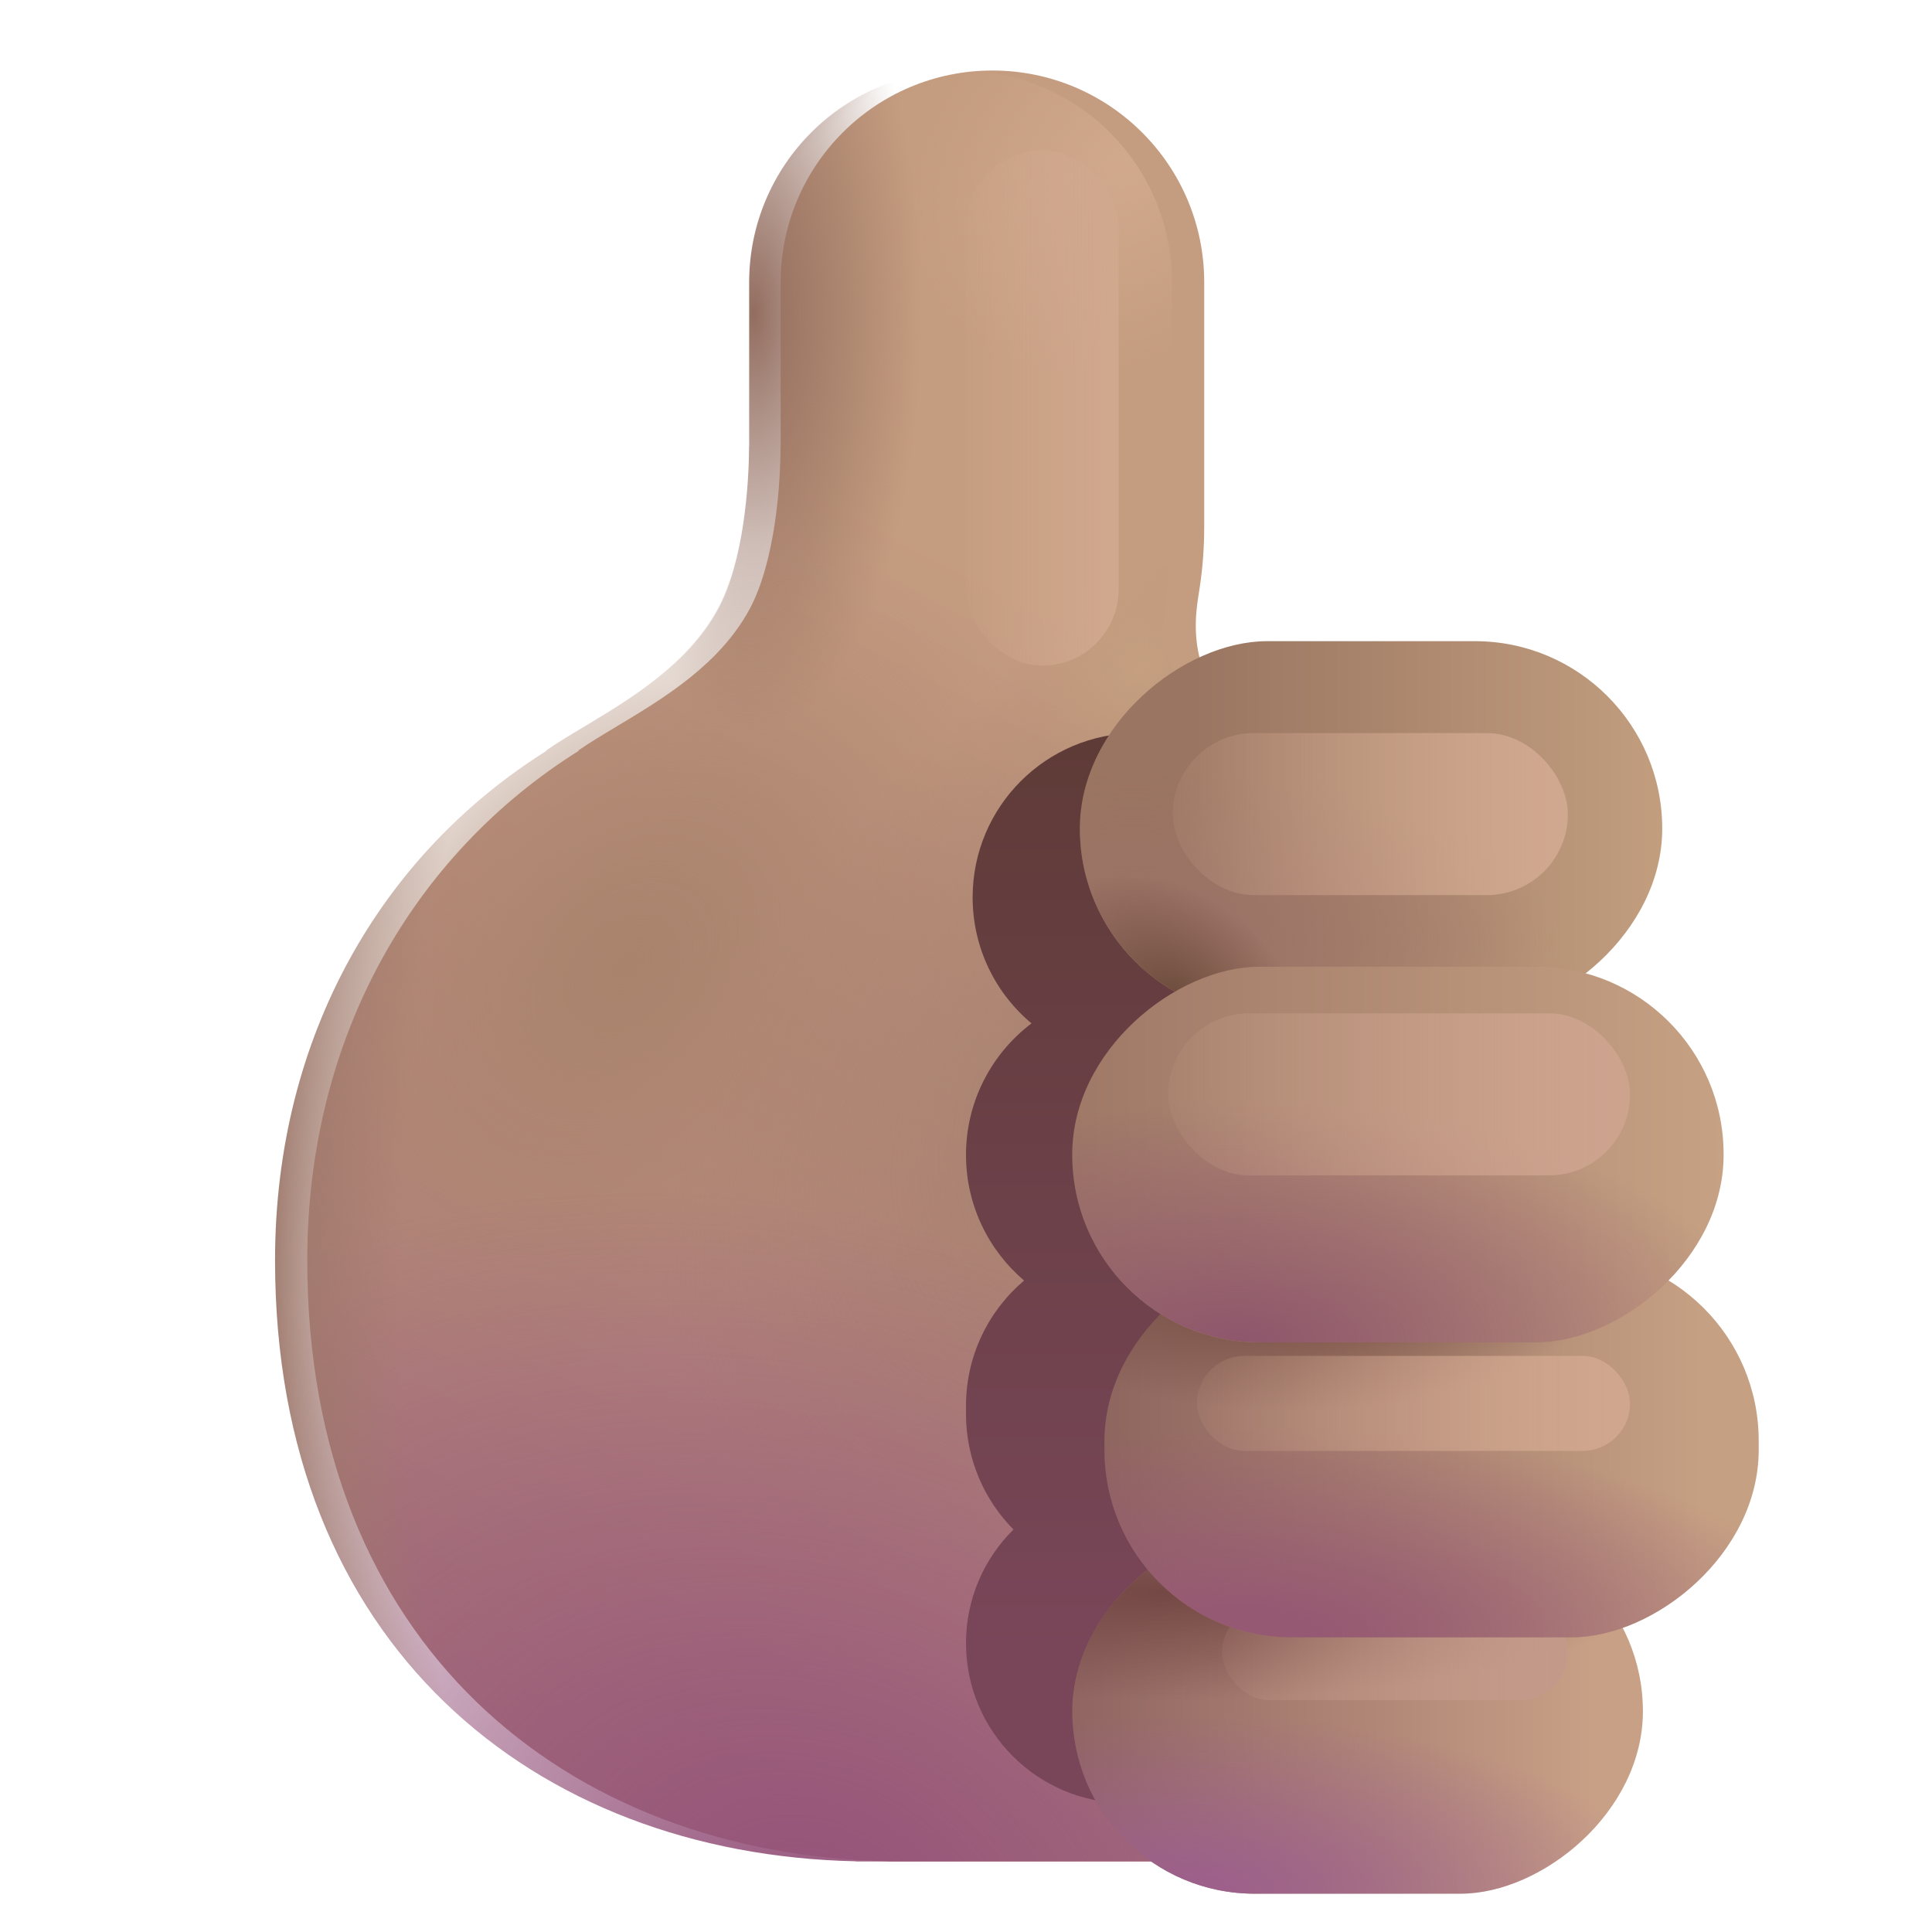 <svg viewBox="1 1 30 30" xmlns="http://www.w3.org/2000/svg">
<g filter="url(#filter0_i_20020_2955)">
<path d="M12.622 5.384C12.622 3.568 14.094 2.095 15.91 2.095C17.727 2.095 19.199 3.568 19.199 5.384V9.168C19.199 9.491 19.177 9.813 19.127 10.135C19.108 10.252 19.09 10.37 19.079 10.487C19.043 10.857 19.087 11.341 19.339 11.666L18.737 12.246C21.753 13.787 23.819 16.937 23.819 20.572C23.819 21.557 23.667 22.507 23.386 23.398L22.39 29.905H14.288V29.902C9.285 29.794 5.271 26.532 5.271 20.572C5.271 17.069 6.948 14.249 9.486 12.659L9.479 12.654C9.652 12.534 9.856 12.412 10.075 12.281L10.076 12.28C10.796 11.848 11.675 11.321 12.139 10.459C12.542 9.711 12.62 8.498 12.62 7.936L12.622 7.936V5.384Z" fill="url(#paint0_linear_20020_2955)"/>
</g>
<path d="M12.622 5.384C12.622 3.568 14.094 2.095 15.91 2.095C17.727 2.095 19.199 3.568 19.199 5.384V9.168C19.199 9.491 19.177 9.813 19.127 10.135C19.108 10.252 19.09 10.37 19.079 10.487C19.043 10.857 19.087 11.341 19.339 11.666L18.737 12.246C21.753 13.787 23.819 16.937 23.819 20.572C23.819 21.557 23.667 22.507 23.386 23.398L22.39 29.905H14.288V29.902C9.285 29.794 5.271 26.532 5.271 20.572C5.271 17.069 6.948 14.249 9.486 12.659L9.479 12.654C9.652 12.534 9.856 12.412 10.075 12.281L10.076 12.28C10.796 11.848 11.675 11.321 12.139 10.459C12.542 9.711 12.62 8.498 12.62 7.936L12.622 7.936V5.384Z" fill="url(#paint1_radial_20020_2955)"/>
<path d="M12.622 5.384C12.622 3.568 14.094 2.095 15.91 2.095C17.727 2.095 19.199 3.568 19.199 5.384V9.168C19.199 9.491 19.177 9.813 19.127 10.135C19.108 10.252 19.09 10.37 19.079 10.487C19.043 10.857 19.087 11.341 19.339 11.666L18.737 12.246C21.753 13.787 23.819 16.937 23.819 20.572C23.819 21.557 23.667 22.507 23.386 23.398L22.39 29.905H14.288V29.902C9.285 29.794 5.271 26.532 5.271 20.572C5.271 17.069 6.948 14.249 9.486 12.659L9.479 12.654C9.652 12.534 9.856 12.412 10.075 12.281L10.076 12.28C10.796 11.848 11.675 11.321 12.139 10.459C12.542 9.711 12.62 8.498 12.62 7.936L12.622 7.936V5.384Z" fill="url(#paint2_radial_20020_2955)"/>
<path d="M12.622 5.384C12.622 3.568 14.094 2.095 15.91 2.095C17.727 2.095 19.199 3.568 19.199 5.384V9.168C19.199 9.491 19.177 9.813 19.127 10.135C19.108 10.252 19.09 10.37 19.079 10.487C19.043 10.857 19.087 11.341 19.339 11.666L18.737 12.246C21.753 13.787 23.819 16.937 23.819 20.572C23.819 21.557 23.667 22.507 23.386 23.398L22.39 29.905H14.288V29.902C9.285 29.794 5.271 26.532 5.271 20.572C5.271 17.069 6.948 14.249 9.486 12.659L9.479 12.654C9.652 12.534 9.856 12.412 10.075 12.281L10.076 12.28C10.796 11.848 11.675 11.321 12.139 10.459C12.542 9.711 12.62 8.498 12.62 7.936L12.622 7.936V5.384Z" fill="url(#paint3_radial_20020_2955)"/>
<path d="M12.622 5.384C12.622 3.568 14.094 2.095 15.91 2.095C17.727 2.095 19.199 3.568 19.199 5.384V9.168C19.199 9.491 19.177 9.813 19.127 10.135C19.108 10.252 19.09 10.37 19.079 10.487C19.043 10.857 19.087 11.341 19.339 11.666L18.737 12.246C21.753 13.787 23.819 16.937 23.819 20.572C23.819 21.557 23.667 22.507 23.386 23.398L22.39 29.905H14.288V29.902C9.285 29.794 5.271 26.532 5.271 20.572C5.271 17.069 6.948 14.249 9.486 12.659L9.479 12.654C9.652 12.534 9.856 12.412 10.075 12.281L10.076 12.28C10.796 11.848 11.675 11.321 12.139 10.459C12.542 9.711 12.62 8.498 12.62 7.936L12.622 7.936V5.384Z" fill="url(#paint4_radial_20020_2955)"/>
<path d="M12.622 5.384C12.622 3.568 14.094 2.095 15.91 2.095C17.727 2.095 19.199 3.568 19.199 5.384V9.168C19.199 9.491 19.177 9.813 19.127 10.135C19.108 10.252 19.09 10.37 19.079 10.487C19.043 10.857 19.087 11.341 19.339 11.666L18.737 12.246C21.753 13.787 23.819 16.937 23.819 20.572C23.819 21.557 23.667 22.507 23.386 23.398L22.39 29.905H14.288V29.902C9.285 29.794 5.271 26.532 5.271 20.572C5.271 17.069 6.948 14.249 9.486 12.659L9.479 12.654C9.652 12.534 9.856 12.412 10.075 12.281L10.076 12.28C10.796 11.848 11.675 11.321 12.139 10.459C12.542 9.711 12.62 8.498 12.62 7.936L12.622 7.936V5.384Z" fill="url(#paint5_radial_20020_2955)"/>
<path d="M12.622 5.384C12.622 3.568 14.094 2.095 15.91 2.095C17.727 2.095 19.199 3.568 19.199 5.384V9.168C19.199 9.491 19.177 9.813 19.127 10.135C19.108 10.252 19.09 10.37 19.079 10.487C19.043 10.857 19.087 11.341 19.339 11.666L18.737 12.246C21.753 13.787 23.819 16.937 23.819 20.572C23.819 21.557 23.667 22.507 23.386 23.398L22.39 29.905H14.288V29.902C9.285 29.794 5.271 26.532 5.271 20.572C5.271 17.069 6.948 14.249 9.486 12.659L9.479 12.654C9.652 12.534 9.856 12.412 10.075 12.281L10.076 12.28C10.796 11.848 11.675 11.321 12.139 10.459C12.542 9.711 12.62 8.498 12.62 7.936L12.622 7.936V5.384Z" fill="url(#paint6_radial_20020_2955)"/>
<g filter="url(#filter1_f_20020_2955)">
<path d="M24.033 14.934C24.033 13.525 22.891 12.383 21.481 12.383H18.655C17.245 12.383 16.103 13.525 16.103 14.934C16.103 15.72 16.458 16.423 17.017 16.891C16.399 17.359 16 18.101 16 18.934C16 19.714 16.35 20.414 16.902 20.884C16.35 21.352 16 22.05 16 22.83V22.956C16 23.655 16.281 24.289 16.737 24.75C16.282 25.2 16 25.825 16 26.515C16 27.886 17.112 28.998 18.483 28.998H21.287C22.658 28.998 23.77 27.886 23.77 26.515C23.77 26.061 23.648 25.636 23.435 25.269C24.305 24.863 24.909 23.98 24.909 22.956V22.83C24.909 22.041 24.55 21.335 23.987 20.867C24.527 20.397 24.869 19.705 24.869 18.934C24.869 17.912 24.267 17.027 23.399 16.618C23.794 16.169 24.033 15.579 24.033 14.934Z" fill="url(#paint7_linear_20020_2955)"/>
</g>
<g filter="url(#filter2_i_20020_2955)">
<rect x="26.311" y="10.956" width="5.82" height="9.043" rx="2.91" transform="rotate(90 26.311 10.956)" fill="url(#paint8_linear_20020_2955)"/>
<rect x="26.311" y="10.956" width="5.82" height="9.043" rx="2.91" transform="rotate(90 26.311 10.956)" fill="url(#paint9_radial_20020_2955)"/>
<rect x="26.311" y="10.956" width="5.82" height="9.043" rx="2.91" transform="rotate(90 26.311 10.956)" fill="url(#paint10_radial_20020_2955)"/>
</g>
<g filter="url(#filter3_f_20020_2955)">
<rect x="19.21" y="12.383" width="6.136" height="2.516" rx="1.258" fill="url(#paint11_linear_20020_2955)"/>
</g>
<g filter="url(#filter4_i_20020_2955)">
<rect x="26.011" y="24.241" width="5.664" height="8.861" rx="2.832" transform="rotate(90 26.011 24.241)" fill="url(#paint12_linear_20020_2955)"/>
<rect x="26.011" y="24.241" width="5.664" height="8.861" rx="2.832" transform="rotate(90 26.011 24.241)" fill="url(#paint13_radial_20020_2955)"/>
<rect x="26.011" y="24.241" width="5.664" height="8.861" rx="2.832" transform="rotate(90 26.011 24.241)" fill="url(#paint14_radial_20020_2955)"/>
</g>
<g filter="url(#filter5_f_20020_2955)">
<rect x="19.976" y="25.924" width="5.37" height="1.476" rx="0.738" fill="url(#paint15_linear_20020_2955)"/>
</g>
<g filter="url(#filter6_i_20020_2955)">
<rect x="27.309" y="19.961" width="5.964" height="10.159" rx="2.91" transform="rotate(90 27.309 19.961)" fill="url(#paint16_linear_20020_2955)"/>
<rect x="27.309" y="19.961" width="5.964" height="10.159" rx="2.91" transform="rotate(90 27.309 19.961)" fill="url(#paint17_radial_20020_2955)"/>
<rect x="27.309" y="19.961" width="5.964" height="10.159" rx="2.91" transform="rotate(90 27.309 19.961)" fill="url(#paint18_radial_20020_2955)"/>
</g>
<g filter="url(#filter7_f_20020_2955)">
<rect x="19.586" y="22.054" width="6.725" height="1.476" rx="0.738" fill="url(#paint19_linear_20020_2955)"/>
</g>
<g filter="url(#filter8_i_20020_2955)">
<rect x="27.264" y="15.511" width="5.833" height="10.114" rx="2.91" transform="rotate(90 27.264 15.511)" fill="url(#paint20_linear_20020_2955)"/>
<rect x="27.264" y="15.511" width="5.833" height="10.114" rx="2.91" transform="rotate(90 27.264 15.511)" fill="url(#paint21_radial_20020_2955)"/>
</g>
<g filter="url(#filter9_f_20020_2955)">
<rect x="19.139" y="16.735" width="7.172" height="2.516" rx="1.258" fill="url(#paint22_linear_20020_2955)"/>
</g>
<path d="M15.922 2.095C14.106 2.095 12.633 3.568 12.633 5.384V7.936L12.631 7.936C12.631 8.498 12.553 9.711 12.151 10.459C11.687 11.321 10.807 11.848 10.088 12.28C9.868 12.411 9.664 12.534 9.491 12.654C10.486 13.451 12.523 15.043 12.573 15.006C12.623 14.968 14.917 13.751 16.057 13.146L16.009 12.456C17.785 12.41 19.21 10.956 19.21 9.168V5.384C19.21 3.568 17.738 2.095 15.922 2.095Z" fill="url(#paint23_radial_20020_2955)"/>
<g filter="url(#filter10_f_20020_2955)">
<rect x="16" y="3.338" width="2.37" height="7.997" rx="1.185" fill="url(#paint24_linear_20020_2955)"/>
</g>
<defs>
<filter id="filter0_i_20020_2955" x="5.271" y="2.095" width="19.048" height="27.809" filterUnits="userSpaceOnUse" color-interpolation-filters="sRGB">
<feFlood flood-opacity="0" result="BackgroundImageFix"/>
<feBlend mode="normal" in="SourceGraphic" in2="BackgroundImageFix" result="shape"/>
<feColorMatrix in="SourceAlpha" type="matrix" values="0 0 0 0 0 0 0 0 0 0 0 0 0 0 0 0 0 0 127 0" result="hardAlpha"/>
<feOffset dx="0.5"/>
<feGaussianBlur stdDeviation="1.5"/>
<feComposite in2="hardAlpha" operator="arithmetic" k2="-1" k3="1"/>
<feColorMatrix type="matrix" values="0 0 0 0 0.553 0 0 0 0 0.443 0 0 0 0 0.376 0 0 0 1 0"/>
<feBlend mode="normal" in2="shape" result="effect1_innerShadow_20020_2955"/>
</filter>
<filter id="filter1_f_20020_2955" x="14" y="10.383" width="12.909" height="20.615" filterUnits="userSpaceOnUse" color-interpolation-filters="sRGB">
<feFlood flood-opacity="0" result="BackgroundImageFix"/>
<feBlend mode="normal" in="SourceGraphic" in2="BackgroundImageFix" result="shape"/>
<feGaussianBlur stdDeviation="1" result="effect1_foregroundBlur_20020_2955"/>
</filter>
<filter id="filter2_i_20020_2955" x="17.268" y="10.956" width="9.543" height="5.82" filterUnits="userSpaceOnUse" color-interpolation-filters="sRGB">
<feFlood flood-opacity="0" result="BackgroundImageFix"/>
<feBlend mode="normal" in="SourceGraphic" in2="BackgroundImageFix" result="shape"/>
<feColorMatrix in="SourceAlpha" type="matrix" values="0 0 0 0 0 0 0 0 0 0 0 0 0 0 0 0 0 0 127 0" result="hardAlpha"/>
<feOffset dx="0.5"/>
<feGaussianBlur stdDeviation="0.75"/>
<feComposite in2="hardAlpha" operator="arithmetic" k2="-1" k3="1"/>
<feColorMatrix type="matrix" values="0 0 0 0 0.529 0 0 0 0 0.396 0 0 0 0 0.314 0 0 0 1 0"/>
<feBlend mode="normal" in2="shape" result="effect1_innerShadow_20020_2955"/>
</filter>
<filter id="filter3_f_20020_2955" x="17.96" y="11.133" width="8.636" height="5.016" filterUnits="userSpaceOnUse" color-interpolation-filters="sRGB">
<feFlood flood-opacity="0" result="BackgroundImageFix"/>
<feBlend mode="normal" in="SourceGraphic" in2="BackgroundImageFix" result="shape"/>
<feGaussianBlur stdDeviation="0.625" result="effect1_foregroundBlur_20020_2955"/>
</filter>
<filter id="filter4_i_20020_2955" x="17.15" y="24.241" width="9.361" height="6.164" filterUnits="userSpaceOnUse" color-interpolation-filters="sRGB">
<feFlood flood-opacity="0" result="BackgroundImageFix"/>
<feBlend mode="normal" in="SourceGraphic" in2="BackgroundImageFix" result="shape"/>
<feColorMatrix in="SourceAlpha" type="matrix" values="0 0 0 0 0 0 0 0 0 0 0 0 0 0 0 0 0 0 127 0" result="hardAlpha"/>
<feOffset dx="0.5" dy="0.5"/>
<feGaussianBlur stdDeviation="0.75"/>
<feComposite in2="hardAlpha" operator="arithmetic" k2="-1" k3="1"/>
<feColorMatrix type="matrix" values="0 0 0 0 0.514 0 0 0 0 0.325 0 0 0 0 0.345 0 0 0 1 0"/>
<feBlend mode="normal" in2="shape" result="effect1_innerShadow_20020_2955"/>
</filter>
<filter id="filter5_f_20020_2955" x="18.726" y="24.674" width="7.87" height="3.976" filterUnits="userSpaceOnUse" color-interpolation-filters="sRGB">
<feFlood flood-opacity="0" result="BackgroundImageFix"/>
<feBlend mode="normal" in="SourceGraphic" in2="BackgroundImageFix" result="shape"/>
<feGaussianBlur stdDeviation="0.625" result="effect1_foregroundBlur_20020_2955"/>
</filter>
<filter id="filter6_i_20020_2955" x="17.15" y="19.961" width="11.159" height="6.464" filterUnits="userSpaceOnUse" color-interpolation-filters="sRGB">
<feFlood flood-opacity="0" result="BackgroundImageFix"/>
<feBlend mode="normal" in="SourceGraphic" in2="BackgroundImageFix" result="shape"/>
<feColorMatrix in="SourceAlpha" type="matrix" values="0 0 0 0 0 0 0 0 0 0 0 0 0 0 0 0 0 0 127 0" result="hardAlpha"/>
<feOffset dx="1" dy="0.5"/>
<feGaussianBlur stdDeviation="0.75"/>
<feComposite in2="hardAlpha" operator="arithmetic" k2="-1" k3="1"/>
<feColorMatrix type="matrix" values="0 0 0 0 0.55 0 0 0 0 0.386 0 0 0 0 0.321 0 0 0 1 0"/>
<feBlend mode="normal" in2="shape" result="effect1_innerShadow_20020_2955"/>
</filter>
<filter id="filter7_f_20020_2955" x="18.336" y="20.804" width="9.225" height="3.976" filterUnits="userSpaceOnUse" color-interpolation-filters="sRGB">
<feFlood flood-opacity="0" result="BackgroundImageFix"/>
<feBlend mode="normal" in="SourceGraphic" in2="BackgroundImageFix" result="shape"/>
<feGaussianBlur stdDeviation="0.625" result="effect1_foregroundBlur_20020_2955"/>
</filter>
<filter id="filter8_i_20020_2955" x="17.15" y="15.511" width="10.614" height="6.333" filterUnits="userSpaceOnUse" color-interpolation-filters="sRGB">
<feFlood flood-opacity="0" result="BackgroundImageFix"/>
<feBlend mode="normal" in="SourceGraphic" in2="BackgroundImageFix" result="shape"/>
<feColorMatrix in="SourceAlpha" type="matrix" values="0 0 0 0 0 0 0 0 0 0 0 0 0 0 0 0 0 0 127 0" result="hardAlpha"/>
<feOffset dx="0.5" dy="0.5"/>
<feGaussianBlur stdDeviation="0.75"/>
<feComposite in2="hardAlpha" operator="arithmetic" k2="-1" k3="1"/>
<feColorMatrix type="matrix" values="0 0 0 0 0.567 0 0 0 0 0.429 0 0 0 0 0.323 0 0 0 1 0"/>
<feBlend mode="normal" in2="shape" result="effect1_innerShadow_20020_2955"/>
</filter>
<filter id="filter9_f_20020_2955" x="17.889" y="15.485" width="9.672" height="5.016" filterUnits="userSpaceOnUse" color-interpolation-filters="sRGB">
<feFlood flood-opacity="0" result="BackgroundImageFix"/>
<feBlend mode="normal" in="SourceGraphic" in2="BackgroundImageFix" result="shape"/>
<feGaussianBlur stdDeviation="0.625" result="effect1_foregroundBlur_20020_2955"/>
</filter>
<filter id="filter10_f_20020_2955" x="14.75" y="2.088" width="4.87" height="10.497" filterUnits="userSpaceOnUse" color-interpolation-filters="sRGB">
<feFlood flood-opacity="0" result="BackgroundImageFix"/>
<feBlend mode="normal" in="SourceGraphic" in2="BackgroundImageFix" result="shape"/>
<feGaussianBlur stdDeviation="0.625" result="effect1_foregroundBlur_20020_2955"/>
</filter>
<linearGradient id="paint0_linear_20020_2955" x1="20.081" y1="12.059" x2="8.725" y2="33.73" gradientUnits="userSpaceOnUse">
<stop stop-color="#C49C7F"/>
<stop offset="1" stop-color="#A47077"/>
</linearGradient>
<radialGradient id="paint1_radial_20020_2955" cx="0" cy="0" r="1" gradientUnits="userSpaceOnUse" gradientTransform="translate(18.508 3.519) rotate(138.814) scale(3.706 2.892)">
<stop stop-color="#D1A98E"/>
<stop offset="1" stop-color="#D1A98E" stop-opacity="0"/>
</radialGradient>
<radialGradient id="paint2_radial_20020_2955" cx="0" cy="0" r="1" gradientUnits="userSpaceOnUse" gradientTransform="translate(10.748 16) rotate(133.564) scale(7.412 5.37)">
<stop stop-color="#A9836C"/>
<stop offset="1" stop-color="#A9836C" stop-opacity="0"/>
</radialGradient>
<radialGradient id="paint3_radial_20020_2955" cx="0" cy="0" r="1" gradientUnits="userSpaceOnUse" gradientTransform="translate(20.294 16.891) rotate(135.794) scale(10.689 6.59)">
<stop stop-color="#A17B6A"/>
<stop offset="1" stop-color="#A17B6A" stop-opacity="0"/>
</radialGradient>
<radialGradient id="paint4_radial_20020_2955" cx="0" cy="0" r="1" gradientUnits="userSpaceOnUse" gradientTransform="translate(13.525 30.794) rotate(-67.315) scale(10.713 14.164)">
<stop stop-color="#94527A"/>
<stop offset="1" stop-color="#94527A" stop-opacity="0"/>
</radialGradient>
<radialGradient id="paint5_radial_20020_2955" cx="0" cy="0" r="1" gradientUnits="userSpaceOnUse" gradientTransform="translate(20.588 20.869) rotate(-180) scale(15.534 23.907)">
<stop offset="0.864" stop-color="#9D776A" stop-opacity="0"/>
<stop offset="1" stop-color="#9D776A"/>
</radialGradient>
<radialGradient id="paint6_radial_20020_2955" cx="0" cy="0" r="1" gradientUnits="userSpaceOnUse" gradientTransform="translate(18.719 11.382) rotate(38.9) scale(1.562 2.057)">
<stop stop-color="#C59F80"/>
<stop offset="1" stop-color="#C59F80" stop-opacity="0"/>
</radialGradient>
<linearGradient id="paint7_linear_20020_2955" x1="21.393" y1="10.936" x2="21.393" y2="26.587" gradientUnits="userSpaceOnUse">
<stop stop-color="#5C3A34"/>
<stop offset="1" stop-color="#794659"/>
</linearGradient>
<linearGradient id="paint8_linear_20020_2955" x1="29.221" y1="10.956" x2="29.221" y2="18.218" gradientUnits="userSpaceOnUse">
<stop stop-color="#C29E7F"/>
<stop offset="1" stop-color="#9A7561"/>
</linearGradient>
<radialGradient id="paint9_radial_20020_2955" cx="0" cy="0" r="1" gradientUnits="userSpaceOnUse" gradientTransform="translate(30.97 19.177) rotate(-90) scale(6.626 2.658)">
<stop stop-color="#9C7268"/>
<stop offset="1" stop-color="#9C7268" stop-opacity="0"/>
</radialGradient>
<radialGradient id="paint10_radial_20020_2955" cx="0" cy="0" r="1" gradientUnits="userSpaceOnUse" gradientTransform="translate(31.801 18.529) rotate(127.367) scale(2.321 1.554)">
<stop stop-color="#6E4D3D"/>
<stop offset="1" stop-color="#6E4D3D" stop-opacity="0"/>
</radialGradient>
<linearGradient id="paint11_linear_20020_2955" x1="25.027" y1="13.072" x2="18.413" y2="13.072" gradientUnits="userSpaceOnUse">
<stop stop-color="#D0A78F"/>
<stop offset="1" stop-color="#D0A78F" stop-opacity="0"/>
</linearGradient>
<linearGradient id="paint12_linear_20020_2955" x1="28.843" y1="25.017" x2="28.843" y2="33.102" gradientUnits="userSpaceOnUse">
<stop stop-color="#C8A086"/>
<stop offset="1" stop-color="#906562"/>
</linearGradient>
<radialGradient id="paint13_radial_20020_2955" cx="0" cy="0" r="1" gradientUnits="userSpaceOnUse" gradientTransform="translate(31.674 31.307) rotate(-90) scale(7.313 2.782)">
<stop stop-color="#9D5E8E"/>
<stop offset="1" stop-color="#9D5E8E" stop-opacity="0"/>
</radialGradient>
<radialGradient id="paint14_radial_20020_2955" cx="0" cy="0" r="1" gradientUnits="userSpaceOnUse" gradientTransform="translate(27.005 31.658) rotate(-90) scale(7.417 1.668)">
<stop stop-color="#744844"/>
<stop offset="1" stop-color="#744844" stop-opacity="0"/>
</radialGradient>
<linearGradient id="paint15_linear_20020_2955" x1="25.067" y1="26.329" x2="19.278" y2="26.329" gradientUnits="userSpaceOnUse">
<stop stop-color="#C39A8A"/>
<stop offset="1" stop-color="#C39A8A" stop-opacity="0"/>
</linearGradient>
<linearGradient id="paint16_linear_20020_2955" x1="30.291" y1="20.851" x2="30.291" y2="30.12" gradientUnits="userSpaceOnUse">
<stop stop-color="#C6A083"/>
<stop offset="1" stop-color="#8F665F"/>
</linearGradient>
<radialGradient id="paint17_radial_20020_2955" cx="0" cy="0" r="1" gradientUnits="userSpaceOnUse" gradientTransform="translate(33.273 28.062) rotate(-90) scale(9.217 3.279)">
<stop offset="0.14" stop-color="#965973"/>
<stop offset="1" stop-color="#965973" stop-opacity="0"/>
</radialGradient>
<radialGradient id="paint18_radial_20020_2955" cx="0" cy="0" r="1" gradientUnits="userSpaceOnUse" gradientTransform="translate(27.831 27.241) rotate(-90) scale(4.753 1.93)">
<stop stop-color="#70483E"/>
<stop offset="1" stop-color="#70483E" stop-opacity="0"/>
</radialGradient>
<linearGradient id="paint19_linear_20020_2955" x1="25.962" y1="22.459" x2="18.713" y2="22.459" gradientUnits="userSpaceOnUse">
<stop stop-color="#D0A68E"/>
<stop offset="1" stop-color="#D0A68E" stop-opacity="0"/>
</linearGradient>
<linearGradient id="paint20_linear_20020_2955" x1="30.18" y1="15.511" x2="30.18" y2="25.624" gradientUnits="userSpaceOnUse">
<stop stop-color="#C6A183"/>
<stop offset="1" stop-color="#9F7967"/>
</linearGradient>
<radialGradient id="paint21_radial_20020_2955" cx="0" cy="0" r="1" gradientUnits="userSpaceOnUse" gradientTransform="translate(33.097 23.056) rotate(-90) scale(8.094 3.757)">
<stop stop-color="#8F566C"/>
<stop offset="1" stop-color="#8F566C" stop-opacity="0"/>
</radialGradient>
<linearGradient id="paint22_linear_20020_2955" x1="25.939" y1="17.425" x2="18.208" y2="17.425" gradientUnits="userSpaceOnUse">
<stop stop-color="#CDA38E"/>
<stop offset="1" stop-color="#CDA38E" stop-opacity="0"/>
</linearGradient>
<radialGradient id="paint23_radial_20020_2955" cx="0" cy="0" r="1" gradientUnits="userSpaceOnUse" gradientTransform="translate(12.706 5.858) rotate(90) scale(6.574 2.594)">
<stop stop-color="#936D5F"/>
<stop offset="1" stop-color="#936D5F" stop-opacity="0"/>
</radialGradient>
<linearGradient id="paint24_linear_20020_2955" x1="18.247" y1="5.531" x2="15.692" y2="5.531" gradientUnits="userSpaceOnUse">
<stop stop-color="#D0A88E"/>
<stop offset="1" stop-color="#D0A88E" stop-opacity="0"/>
</linearGradient>
</defs>
</svg>
